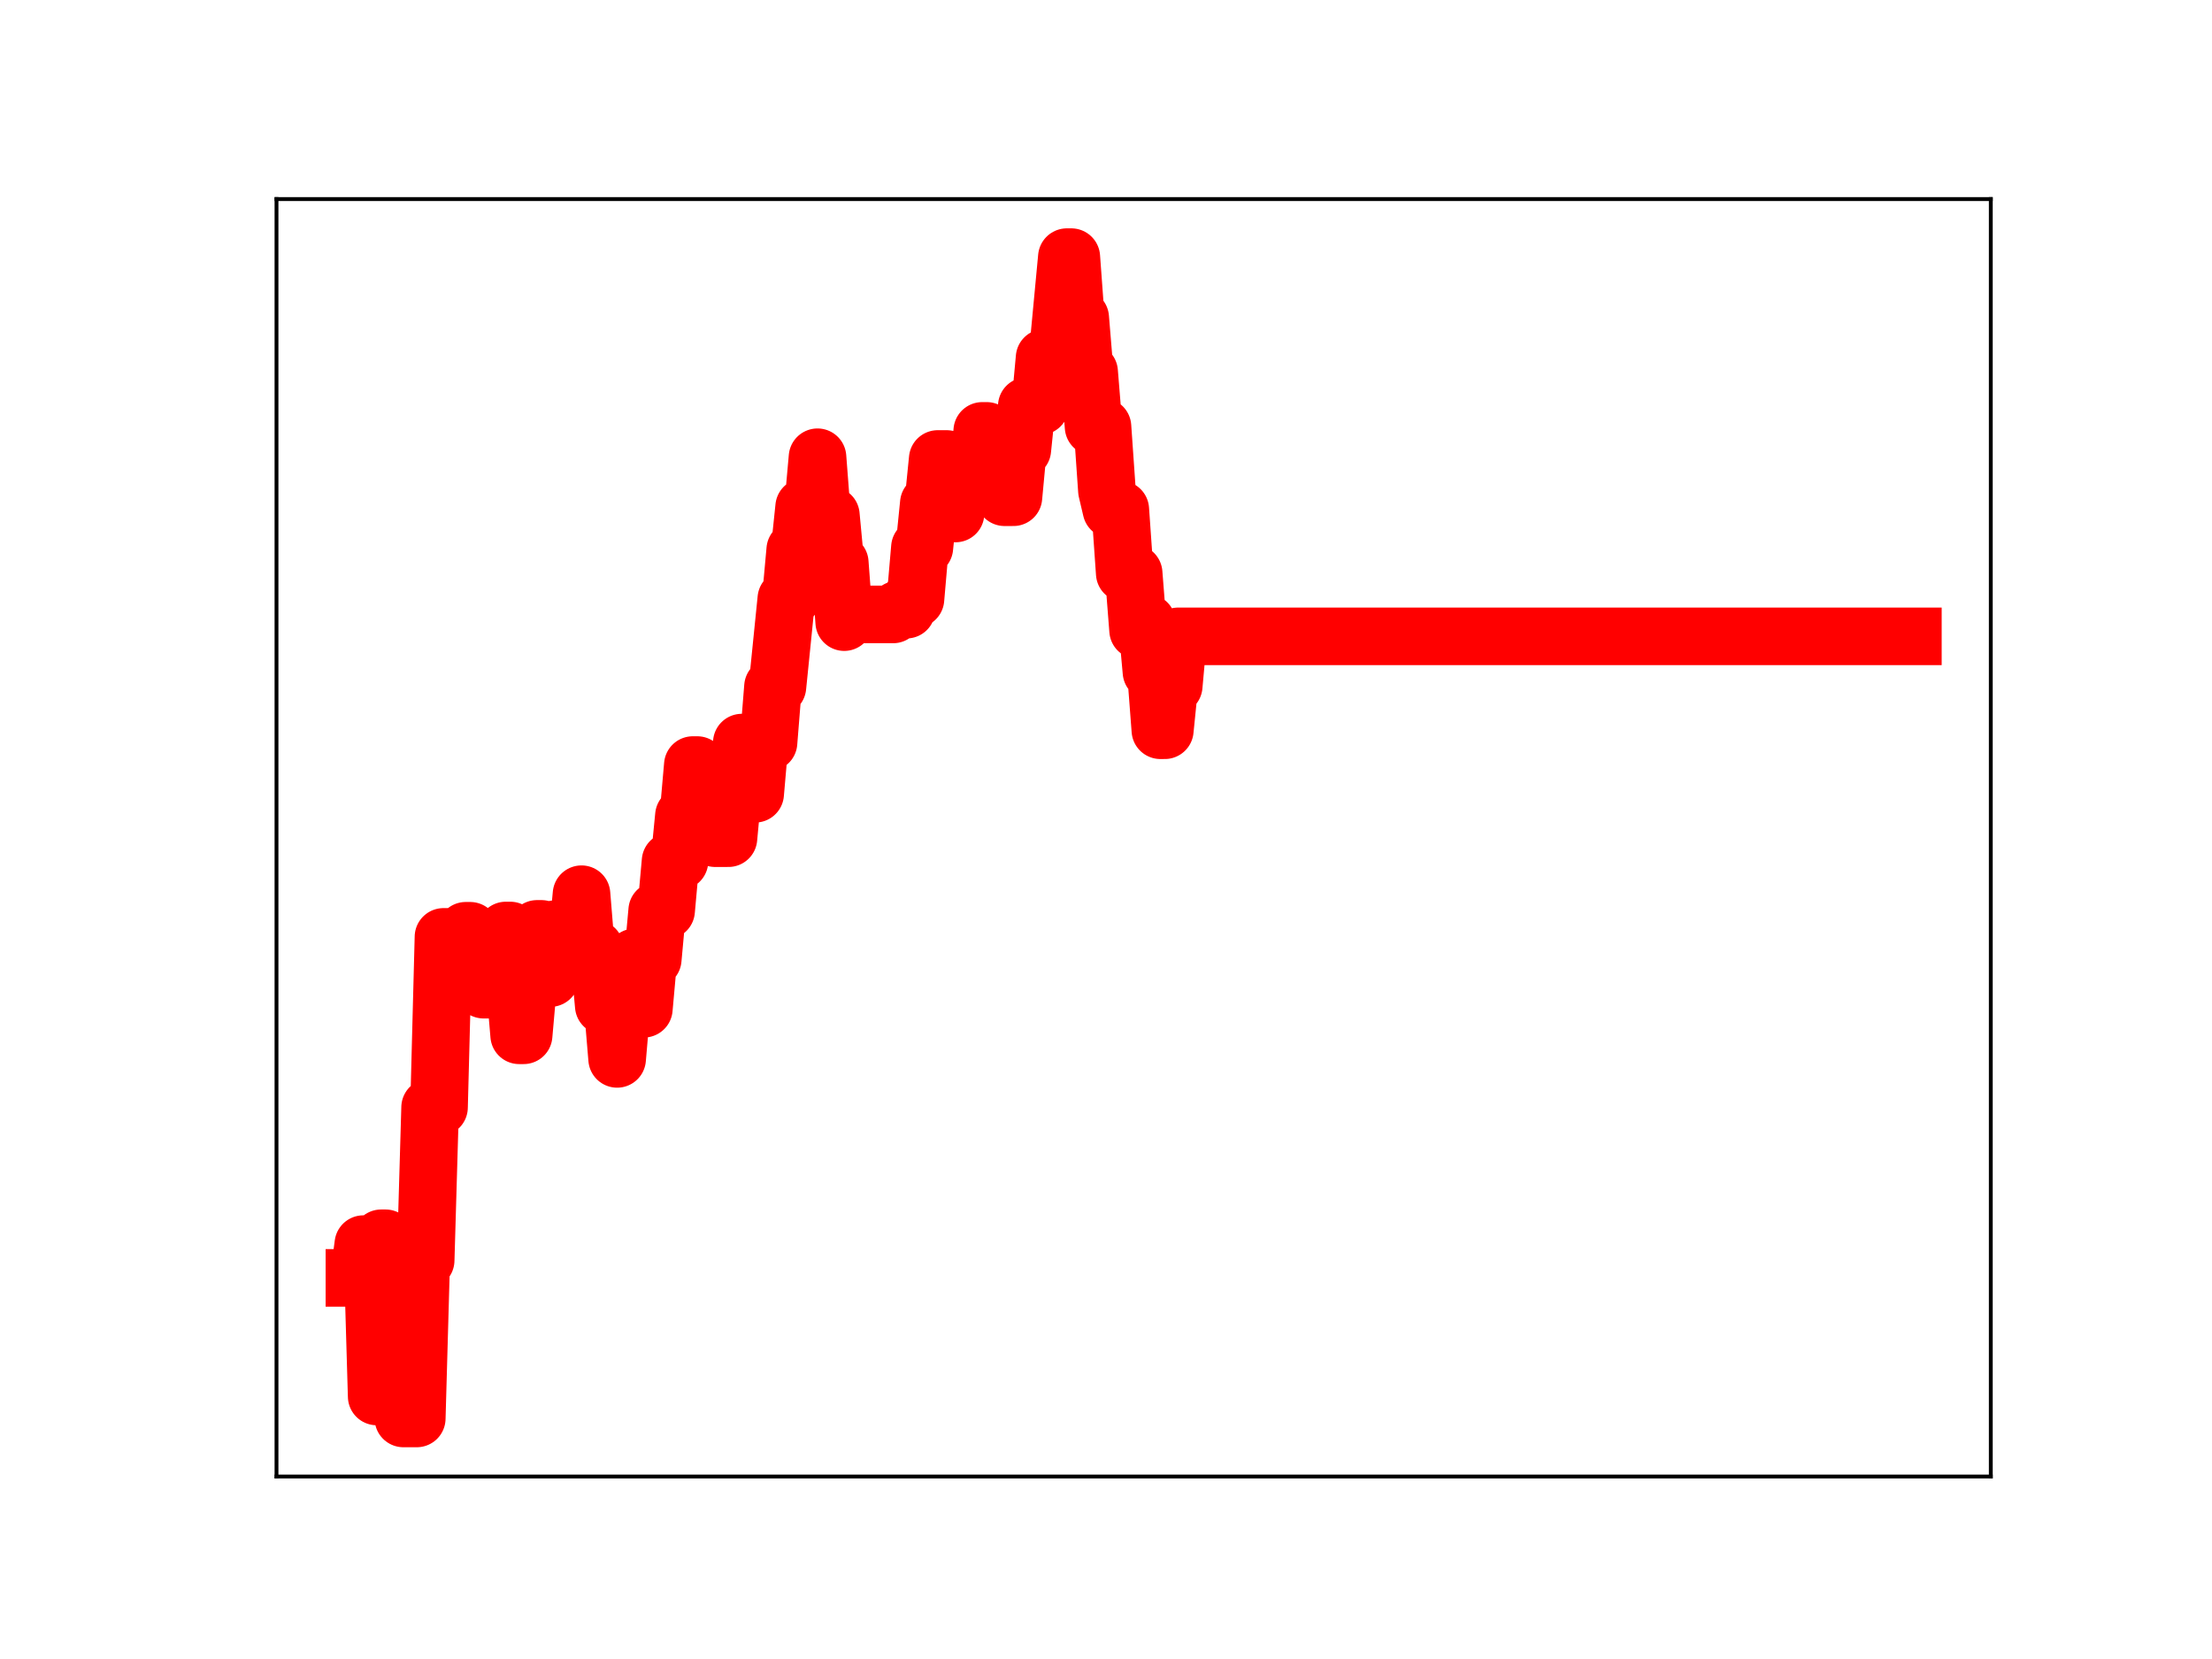 <?xml version="1.0" encoding="utf-8" standalone="no"?>
<!DOCTYPE svg PUBLIC "-//W3C//DTD SVG 1.1//EN"
  "http://www.w3.org/Graphics/SVG/1.1/DTD/svg11.dtd">
<!-- Created with matplotlib (https://matplotlib.org/) -->
<svg height="345.6pt" version="1.1" viewBox="0 0 460.8 345.6" width="460.8pt" xmlns="http://www.w3.org/2000/svg" xmlns:xlink="http://www.w3.org/1999/xlink">
 <defs>
  <style type="text/css">
*{stroke-linecap:butt;stroke-linejoin:round;}
  </style>
 </defs>
 <g id="figure_1">
  <g id="patch_1">
   <path d="M 0 345.6 
L 460.8 345.6 
L 460.8 0 
L 0 0 
z
" style="fill:#ffffff;"/>
  </g>
  <g id="axes_1">
   <g id="patch_2">
    <path d="M 57.6 307.584 
L 414.72 307.584 
L 414.72 41.472 
L 57.6 41.472 
z
" style="fill:#ffffff;"/>
   </g>
   <g id="line2d_1">
    <path clip-path="url(#pffe2cec527)" d="M 73.833 266.205 
L 74.76 266.205 
L 75.688 259.174 
L 77.543 259.174 
L 78.471 290.908 
L 79.398 257.959 
L 80.326 257.959 
L 81.253 265.811 
L 83.109 265.811 
L 84.036 295.488 
L 86.819 295.488 
L 87.746 262.551 
L 88.674 262.551 
L 89.602 230.68 
L 91.457 230.68 
L 92.384 195.174 
L 94.24 195.174 
L 95.167 195.555 
L 96.095 195.555 
L 97.022 193.899 
L 97.95 193.899 
L 98.878 195.281 
L 99.805 195.281 
L 100.733 206.163 
L 101.66 206.163 
L 102.588 204.811 
L 104.443 204.811 
L 105.371 193.843 
L 106.298 193.843 
L 108.153 215.67 
L 109.081 215.67 
L 110.009 205.135 
L 110.936 205.135 
L 111.864 193.506 
L 112.791 193.506 
L 113.719 203.749 
L 114.646 203.749 
L 115.574 193.577 
L 117.429 193.577 
L 118.357 196.107 
L 120.212 196.107 
L 121.14 186.281 
L 122.067 197.62 
L 123.922 197.62 
L 124.85 199.453 
L 125.777 209.515 
L 127.633 209.515 
L 128.56 220.586 
L 129.488 209.794 
L 131.343 209.794 
L 132.271 199.421 
L 133.198 199.421 
L 134.126 210.14 
L 135.053 199.823 
L 135.981 199.823 
L 136.908 189.684 
L 138.764 189.684 
L 139.691 179.399 
L 141.546 179.399 
L 142.474 169.934 
L 143.402 169.934 
L 144.329 159.377 
L 145.257 159.377 
L 146.184 169.848 
L 147.112 169.848 
L 148.039 173.747 
L 148.967 174.607 
L 151.75 174.607 
L 152.677 164.649 
L 153.605 164.649 
L 154.533 154.697 
L 155.46 154.697 
L 156.388 165.353 
L 157.315 165.353 
L 158.243 154.671 
L 160.098 154.671 
L 161.026 143.061 
L 161.953 143.061 
L 163.808 124.739 
L 164.736 124.739 
L 165.664 114.528 
L 166.591 114.528 
L 167.519 105.621 
L 169.374 105.621 
L 170.302 95.253 
L 171.229 107.348 
L 173.084 107.348 
L 174.012 117.221 
L 174.939 117.221 
L 175.867 129.6 
L 176.795 127.994 
L 186.07 127.994 
L 186.998 127 
L 188.853 127 
L 189.781 124.782 
L 190.708 124.782 
L 191.636 114.052 
L 192.564 114.052 
L 193.491 104.851 
L 194.419 104.851 
L 195.346 95.615 
L 197.201 95.615 
L 198.129 106.968 
L 199.057 106.968 
L 199.984 97.865 
L 200.912 97.865 
L 201.839 99.963 
L 203.695 99.963 
L 204.622 89.764 
L 205.55 89.764 
L 206.477 101.081 
L 207.405 92.989 
L 208.332 92.989 
L 209.26 103.582 
L 211.115 103.582 
L 212.043 93.65 
L 212.97 93.65 
L 213.898 84.593 
L 216.681 84.593 
L 217.608 74.533 
L 218.536 74.533 
L 219.463 73.228 
L 220.391 73.228 
L 222.246 53.568 
L 223.174 53.568 
L 224.101 66.214 
L 225.029 66.214 
L 225.957 77.48 
L 226.884 77.48 
L 227.812 88.894 
L 229.667 88.894 
L 230.594 102.202 
L 231.522 106.145 
L 233.377 106.145 
L 234.305 119.42 
L 236.16 119.42 
L 237.088 131.295 
L 238.015 131.295 
L 238.943 129.731 
L 239.87 139.951 
L 240.798 139.951 
L 241.726 152.12 
L 242.653 152.12 
L 243.581 142.896 
L 244.508 142.896 
L 245.436 132.565 
L 398.487 132.565 
L 398.487 132.565 
" style="fill:none;stroke:#ff0000;stroke-linecap:square;stroke-width:12;"/>
    <defs>
     <path d="M 0 3 
C 0.796 3 1.559 2.684 2.121 2.121 
C 2.684 1.559 3 0.796 3 0 
C 3 -0.796 2.684 -1.559 2.121 -2.121 
C 1.559 -2.684 0.796 -3 0 -3 
C -0.796 -3 -1.559 -2.684 -2.121 -2.121 
C -2.684 -1.559 -3 -0.796 -3 0 
C -3 0.796 -2.684 1.559 -2.121 2.121 
C -1.559 2.684 -0.796 3 0 3 
z
" id="m07e1631a81" style="stroke:#ff0000;"/>
    </defs>
    <g clip-path="url(#pffe2cec527)">
     <use style="fill:#ff0000;stroke:#ff0000;" x="73.833" xlink:href="#m07e1631a81" y="266.205"/>
     <use style="fill:#ff0000;stroke:#ff0000;" x="74.76" xlink:href="#m07e1631a81" y="266.205"/>
     <use style="fill:#ff0000;stroke:#ff0000;" x="75.688" xlink:href="#m07e1631a81" y="259.174"/>
     <use style="fill:#ff0000;stroke:#ff0000;" x="76.615" xlink:href="#m07e1631a81" y="259.174"/>
     <use style="fill:#ff0000;stroke:#ff0000;" x="77.543" xlink:href="#m07e1631a81" y="259.174"/>
     <use style="fill:#ff0000;stroke:#ff0000;" x="78.471" xlink:href="#m07e1631a81" y="290.908"/>
     <use style="fill:#ff0000;stroke:#ff0000;" x="79.398" xlink:href="#m07e1631a81" y="257.959"/>
     <use style="fill:#ff0000;stroke:#ff0000;" x="80.326" xlink:href="#m07e1631a81" y="257.959"/>
     <use style="fill:#ff0000;stroke:#ff0000;" x="81.253" xlink:href="#m07e1631a81" y="265.811"/>
     <use style="fill:#ff0000;stroke:#ff0000;" x="82.181" xlink:href="#m07e1631a81" y="265.811"/>
     <use style="fill:#ff0000;stroke:#ff0000;" x="83.109" xlink:href="#m07e1631a81" y="265.811"/>
     <use style="fill:#ff0000;stroke:#ff0000;" x="84.036" xlink:href="#m07e1631a81" y="295.488"/>
     <use style="fill:#ff0000;stroke:#ff0000;" x="84.964" xlink:href="#m07e1631a81" y="295.488"/>
     <use style="fill:#ff0000;stroke:#ff0000;" x="85.891" xlink:href="#m07e1631a81" y="295.488"/>
     <use style="fill:#ff0000;stroke:#ff0000;" x="86.819" xlink:href="#m07e1631a81" y="295.488"/>
     <use style="fill:#ff0000;stroke:#ff0000;" x="87.746" xlink:href="#m07e1631a81" y="262.551"/>
     <use style="fill:#ff0000;stroke:#ff0000;" x="88.674" xlink:href="#m07e1631a81" y="262.551"/>
     <use style="fill:#ff0000;stroke:#ff0000;" x="89.602" xlink:href="#m07e1631a81" y="230.68"/>
     <use style="fill:#ff0000;stroke:#ff0000;" x="90.529" xlink:href="#m07e1631a81" y="230.68"/>
     <use style="fill:#ff0000;stroke:#ff0000;" x="91.457" xlink:href="#m07e1631a81" y="230.68"/>
     <use style="fill:#ff0000;stroke:#ff0000;" x="92.384" xlink:href="#m07e1631a81" y="195.174"/>
     <use style="fill:#ff0000;stroke:#ff0000;" x="93.312" xlink:href="#m07e1631a81" y="195.174"/>
     <use style="fill:#ff0000;stroke:#ff0000;" x="94.24" xlink:href="#m07e1631a81" y="195.174"/>
     <use style="fill:#ff0000;stroke:#ff0000;" x="95.167" xlink:href="#m07e1631a81" y="195.555"/>
     <use style="fill:#ff0000;stroke:#ff0000;" x="96.095" xlink:href="#m07e1631a81" y="195.555"/>
     <use style="fill:#ff0000;stroke:#ff0000;" x="97.022" xlink:href="#m07e1631a81" y="193.899"/>
     <use style="fill:#ff0000;stroke:#ff0000;" x="97.95" xlink:href="#m07e1631a81" y="193.899"/>
     <use style="fill:#ff0000;stroke:#ff0000;" x="98.878" xlink:href="#m07e1631a81" y="195.281"/>
     <use style="fill:#ff0000;stroke:#ff0000;" x="99.805" xlink:href="#m07e1631a81" y="195.281"/>
     <use style="fill:#ff0000;stroke:#ff0000;" x="100.733" xlink:href="#m07e1631a81" y="206.163"/>
     <use style="fill:#ff0000;stroke:#ff0000;" x="101.66" xlink:href="#m07e1631a81" y="206.163"/>
     <use style="fill:#ff0000;stroke:#ff0000;" x="102.588" xlink:href="#m07e1631a81" y="204.811"/>
     <use style="fill:#ff0000;stroke:#ff0000;" x="103.515" xlink:href="#m07e1631a81" y="204.811"/>
     <use style="fill:#ff0000;stroke:#ff0000;" x="104.443" xlink:href="#m07e1631a81" y="204.811"/>
     <use style="fill:#ff0000;stroke:#ff0000;" x="105.371" xlink:href="#m07e1631a81" y="193.843"/>
     <use style="fill:#ff0000;stroke:#ff0000;" x="106.298" xlink:href="#m07e1631a81" y="193.843"/>
     <use style="fill:#ff0000;stroke:#ff0000;" x="107.226" xlink:href="#m07e1631a81" y="204.688"/>
     <use style="fill:#ff0000;stroke:#ff0000;" x="108.153" xlink:href="#m07e1631a81" y="215.67"/>
     <use style="fill:#ff0000;stroke:#ff0000;" x="109.081" xlink:href="#m07e1631a81" y="215.67"/>
     <use style="fill:#ff0000;stroke:#ff0000;" x="110.009" xlink:href="#m07e1631a81" y="205.135"/>
     <use style="fill:#ff0000;stroke:#ff0000;" x="110.936" xlink:href="#m07e1631a81" y="205.135"/>
     <use style="fill:#ff0000;stroke:#ff0000;" x="111.864" xlink:href="#m07e1631a81" y="193.506"/>
     <use style="fill:#ff0000;stroke:#ff0000;" x="112.791" xlink:href="#m07e1631a81" y="193.506"/>
     <use style="fill:#ff0000;stroke:#ff0000;" x="113.719" xlink:href="#m07e1631a81" y="203.749"/>
     <use style="fill:#ff0000;stroke:#ff0000;" x="114.646" xlink:href="#m07e1631a81" y="203.749"/>
     <use style="fill:#ff0000;stroke:#ff0000;" x="115.574" xlink:href="#m07e1631a81" y="193.577"/>
     <use style="fill:#ff0000;stroke:#ff0000;" x="116.502" xlink:href="#m07e1631a81" y="193.577"/>
     <use style="fill:#ff0000;stroke:#ff0000;" x="117.429" xlink:href="#m07e1631a81" y="193.577"/>
     <use style="fill:#ff0000;stroke:#ff0000;" x="118.357" xlink:href="#m07e1631a81" y="196.107"/>
     <use style="fill:#ff0000;stroke:#ff0000;" x="119.284" xlink:href="#m07e1631a81" y="196.107"/>
     <use style="fill:#ff0000;stroke:#ff0000;" x="120.212" xlink:href="#m07e1631a81" y="196.107"/>
     <use style="fill:#ff0000;stroke:#ff0000;" x="121.14" xlink:href="#m07e1631a81" y="186.281"/>
     <use style="fill:#ff0000;stroke:#ff0000;" x="122.067" xlink:href="#m07e1631a81" y="197.62"/>
     <use style="fill:#ff0000;stroke:#ff0000;" x="122.995" xlink:href="#m07e1631a81" y="197.62"/>
     <use style="fill:#ff0000;stroke:#ff0000;" x="123.922" xlink:href="#m07e1631a81" y="197.62"/>
     <use style="fill:#ff0000;stroke:#ff0000;" x="124.85" xlink:href="#m07e1631a81" y="199.453"/>
     <use style="fill:#ff0000;stroke:#ff0000;" x="125.777" xlink:href="#m07e1631a81" y="209.515"/>
     <use style="fill:#ff0000;stroke:#ff0000;" x="126.705" xlink:href="#m07e1631a81" y="209.515"/>
     <use style="fill:#ff0000;stroke:#ff0000;" x="127.633" xlink:href="#m07e1631a81" y="209.515"/>
     <use style="fill:#ff0000;stroke:#ff0000;" x="128.56" xlink:href="#m07e1631a81" y="220.586"/>
     <use style="fill:#ff0000;stroke:#ff0000;" x="129.488" xlink:href="#m07e1631a81" y="209.794"/>
     <use style="fill:#ff0000;stroke:#ff0000;" x="130.415" xlink:href="#m07e1631a81" y="209.794"/>
     <use style="fill:#ff0000;stroke:#ff0000;" x="131.343" xlink:href="#m07e1631a81" y="209.794"/>
     <use style="fill:#ff0000;stroke:#ff0000;" x="132.271" xlink:href="#m07e1631a81" y="199.421"/>
     <use style="fill:#ff0000;stroke:#ff0000;" x="133.198" xlink:href="#m07e1631a81" y="199.421"/>
     <use style="fill:#ff0000;stroke:#ff0000;" x="134.126" xlink:href="#m07e1631a81" y="210.14"/>
     <use style="fill:#ff0000;stroke:#ff0000;" x="135.053" xlink:href="#m07e1631a81" y="199.823"/>
     <use style="fill:#ff0000;stroke:#ff0000;" x="135.981" xlink:href="#m07e1631a81" y="199.823"/>
     <use style="fill:#ff0000;stroke:#ff0000;" x="136.908" xlink:href="#m07e1631a81" y="189.684"/>
     <use style="fill:#ff0000;stroke:#ff0000;" x="137.836" xlink:href="#m07e1631a81" y="189.684"/>
     <use style="fill:#ff0000;stroke:#ff0000;" x="138.764" xlink:href="#m07e1631a81" y="189.684"/>
     <use style="fill:#ff0000;stroke:#ff0000;" x="139.691" xlink:href="#m07e1631a81" y="179.399"/>
     <use style="fill:#ff0000;stroke:#ff0000;" x="140.619" xlink:href="#m07e1631a81" y="179.399"/>
     <use style="fill:#ff0000;stroke:#ff0000;" x="141.546" xlink:href="#m07e1631a81" y="179.399"/>
     <use style="fill:#ff0000;stroke:#ff0000;" x="142.474" xlink:href="#m07e1631a81" y="169.934"/>
     <use style="fill:#ff0000;stroke:#ff0000;" x="143.402" xlink:href="#m07e1631a81" y="169.934"/>
     <use style="fill:#ff0000;stroke:#ff0000;" x="144.329" xlink:href="#m07e1631a81" y="159.377"/>
     <use style="fill:#ff0000;stroke:#ff0000;" x="145.257" xlink:href="#m07e1631a81" y="159.377"/>
     <use style="fill:#ff0000;stroke:#ff0000;" x="146.184" xlink:href="#m07e1631a81" y="169.848"/>
     <use style="fill:#ff0000;stroke:#ff0000;" x="147.112" xlink:href="#m07e1631a81" y="169.848"/>
     <use style="fill:#ff0000;stroke:#ff0000;" x="148.039" xlink:href="#m07e1631a81" y="173.747"/>
     <use style="fill:#ff0000;stroke:#ff0000;" x="148.967" xlink:href="#m07e1631a81" y="174.607"/>
     <use style="fill:#ff0000;stroke:#ff0000;" x="149.895" xlink:href="#m07e1631a81" y="174.607"/>
     <use style="fill:#ff0000;stroke:#ff0000;" x="150.822" xlink:href="#m07e1631a81" y="174.607"/>
     <use style="fill:#ff0000;stroke:#ff0000;" x="151.75" xlink:href="#m07e1631a81" y="174.607"/>
     <use style="fill:#ff0000;stroke:#ff0000;" x="152.677" xlink:href="#m07e1631a81" y="164.649"/>
     <use style="fill:#ff0000;stroke:#ff0000;" x="153.605" xlink:href="#m07e1631a81" y="164.649"/>
     <use style="fill:#ff0000;stroke:#ff0000;" x="154.533" xlink:href="#m07e1631a81" y="154.697"/>
     <use style="fill:#ff0000;stroke:#ff0000;" x="155.46" xlink:href="#m07e1631a81" y="154.697"/>
     <use style="fill:#ff0000;stroke:#ff0000;" x="156.388" xlink:href="#m07e1631a81" y="165.353"/>
     <use style="fill:#ff0000;stroke:#ff0000;" x="157.315" xlink:href="#m07e1631a81" y="165.353"/>
     <use style="fill:#ff0000;stroke:#ff0000;" x="158.243" xlink:href="#m07e1631a81" y="154.671"/>
     <use style="fill:#ff0000;stroke:#ff0000;" x="159.17" xlink:href="#m07e1631a81" y="154.671"/>
     <use style="fill:#ff0000;stroke:#ff0000;" x="160.098" xlink:href="#m07e1631a81" y="154.671"/>
     <use style="fill:#ff0000;stroke:#ff0000;" x="161.026" xlink:href="#m07e1631a81" y="143.061"/>
     <use style="fill:#ff0000;stroke:#ff0000;" x="161.953" xlink:href="#m07e1631a81" y="143.061"/>
     <use style="fill:#ff0000;stroke:#ff0000;" x="162.881" xlink:href="#m07e1631a81" y="134.398"/>
     <use style="fill:#ff0000;stroke:#ff0000;" x="163.808" xlink:href="#m07e1631a81" y="124.739"/>
     <use style="fill:#ff0000;stroke:#ff0000;" x="164.736" xlink:href="#m07e1631a81" y="124.739"/>
     <use style="fill:#ff0000;stroke:#ff0000;" x="165.664" xlink:href="#m07e1631a81" y="114.528"/>
     <use style="fill:#ff0000;stroke:#ff0000;" x="166.591" xlink:href="#m07e1631a81" y="114.528"/>
     <use style="fill:#ff0000;stroke:#ff0000;" x="167.519" xlink:href="#m07e1631a81" y="105.621"/>
     <use style="fill:#ff0000;stroke:#ff0000;" x="168.446" xlink:href="#m07e1631a81" y="105.621"/>
     <use style="fill:#ff0000;stroke:#ff0000;" x="169.374" xlink:href="#m07e1631a81" y="105.621"/>
     <use style="fill:#ff0000;stroke:#ff0000;" x="170.302" xlink:href="#m07e1631a81" y="95.253"/>
     <use style="fill:#ff0000;stroke:#ff0000;" x="171.229" xlink:href="#m07e1631a81" y="107.348"/>
     <use style="fill:#ff0000;stroke:#ff0000;" x="172.157" xlink:href="#m07e1631a81" y="107.348"/>
     <use style="fill:#ff0000;stroke:#ff0000;" x="173.084" xlink:href="#m07e1631a81" y="107.348"/>
     <use style="fill:#ff0000;stroke:#ff0000;" x="174.012" xlink:href="#m07e1631a81" y="117.221"/>
     <use style="fill:#ff0000;stroke:#ff0000;" x="174.939" xlink:href="#m07e1631a81" y="117.221"/>
     <use style="fill:#ff0000;stroke:#ff0000;" x="175.867" xlink:href="#m07e1631a81" y="129.6"/>
     <use style="fill:#ff0000;stroke:#ff0000;" x="176.795" xlink:href="#m07e1631a81" y="127.994"/>
     <use style="fill:#ff0000;stroke:#ff0000;" x="177.722" xlink:href="#m07e1631a81" y="127.994"/>
     <use style="fill:#ff0000;stroke:#ff0000;" x="178.65" xlink:href="#m07e1631a81" y="127.994"/>
     <use style="fill:#ff0000;stroke:#ff0000;" x="179.577" xlink:href="#m07e1631a81" y="127.994"/>
     <use style="fill:#ff0000;stroke:#ff0000;" x="180.505" xlink:href="#m07e1631a81" y="127.994"/>
     <use style="fill:#ff0000;stroke:#ff0000;" x="181.433" xlink:href="#m07e1631a81" y="127.994"/>
     <use style="fill:#ff0000;stroke:#ff0000;" x="182.36" xlink:href="#m07e1631a81" y="127.994"/>
     <use style="fill:#ff0000;stroke:#ff0000;" x="183.288" xlink:href="#m07e1631a81" y="127.994"/>
     <use style="fill:#ff0000;stroke:#ff0000;" x="184.215" xlink:href="#m07e1631a81" y="127.994"/>
     <use style="fill:#ff0000;stroke:#ff0000;" x="185.143" xlink:href="#m07e1631a81" y="127.994"/>
     <use style="fill:#ff0000;stroke:#ff0000;" x="186.07" xlink:href="#m07e1631a81" y="127.994"/>
     <use style="fill:#ff0000;stroke:#ff0000;" x="186.998" xlink:href="#m07e1631a81" y="127"/>
     <use style="fill:#ff0000;stroke:#ff0000;" x="187.926" xlink:href="#m07e1631a81" y="127"/>
     <use style="fill:#ff0000;stroke:#ff0000;" x="188.853" xlink:href="#m07e1631a81" y="127"/>
     <use style="fill:#ff0000;stroke:#ff0000;" x="189.781" xlink:href="#m07e1631a81" y="124.782"/>
     <use style="fill:#ff0000;stroke:#ff0000;" x="190.708" xlink:href="#m07e1631a81" y="124.782"/>
     <use style="fill:#ff0000;stroke:#ff0000;" x="191.636" xlink:href="#m07e1631a81" y="114.052"/>
     <use style="fill:#ff0000;stroke:#ff0000;" x="192.564" xlink:href="#m07e1631a81" y="114.052"/>
     <use style="fill:#ff0000;stroke:#ff0000;" x="193.491" xlink:href="#m07e1631a81" y="104.851"/>
     <use style="fill:#ff0000;stroke:#ff0000;" x="194.419" xlink:href="#m07e1631a81" y="104.851"/>
     <use style="fill:#ff0000;stroke:#ff0000;" x="195.346" xlink:href="#m07e1631a81" y="95.615"/>
     <use style="fill:#ff0000;stroke:#ff0000;" x="196.274" xlink:href="#m07e1631a81" y="95.615"/>
     <use style="fill:#ff0000;stroke:#ff0000;" x="197.201" xlink:href="#m07e1631a81" y="95.615"/>
     <use style="fill:#ff0000;stroke:#ff0000;" x="198.129" xlink:href="#m07e1631a81" y="106.968"/>
     <use style="fill:#ff0000;stroke:#ff0000;" x="199.057" xlink:href="#m07e1631a81" y="106.968"/>
     <use style="fill:#ff0000;stroke:#ff0000;" x="199.984" xlink:href="#m07e1631a81" y="97.865"/>
     <use style="fill:#ff0000;stroke:#ff0000;" x="200.912" xlink:href="#m07e1631a81" y="97.865"/>
     <use style="fill:#ff0000;stroke:#ff0000;" x="201.839" xlink:href="#m07e1631a81" y="99.963"/>
     <use style="fill:#ff0000;stroke:#ff0000;" x="202.767" xlink:href="#m07e1631a81" y="99.963"/>
     <use style="fill:#ff0000;stroke:#ff0000;" x="203.695" xlink:href="#m07e1631a81" y="99.963"/>
     <use style="fill:#ff0000;stroke:#ff0000;" x="204.622" xlink:href="#m07e1631a81" y="89.764"/>
     <use style="fill:#ff0000;stroke:#ff0000;" x="205.55" xlink:href="#m07e1631a81" y="89.764"/>
     <use style="fill:#ff0000;stroke:#ff0000;" x="206.477" xlink:href="#m07e1631a81" y="101.081"/>
     <use style="fill:#ff0000;stroke:#ff0000;" x="207.405" xlink:href="#m07e1631a81" y="92.989"/>
     <use style="fill:#ff0000;stroke:#ff0000;" x="208.332" xlink:href="#m07e1631a81" y="92.989"/>
     <use style="fill:#ff0000;stroke:#ff0000;" x="209.26" xlink:href="#m07e1631a81" y="103.582"/>
     <use style="fill:#ff0000;stroke:#ff0000;" x="210.188" xlink:href="#m07e1631a81" y="103.582"/>
     <use style="fill:#ff0000;stroke:#ff0000;" x="211.115" xlink:href="#m07e1631a81" y="103.582"/>
     <use style="fill:#ff0000;stroke:#ff0000;" x="212.043" xlink:href="#m07e1631a81" y="93.65"/>
     <use style="fill:#ff0000;stroke:#ff0000;" x="212.97" xlink:href="#m07e1631a81" y="93.65"/>
     <use style="fill:#ff0000;stroke:#ff0000;" x="213.898" xlink:href="#m07e1631a81" y="84.593"/>
     <use style="fill:#ff0000;stroke:#ff0000;" x="214.826" xlink:href="#m07e1631a81" y="84.593"/>
     <use style="fill:#ff0000;stroke:#ff0000;" x="215.753" xlink:href="#m07e1631a81" y="84.593"/>
     <use style="fill:#ff0000;stroke:#ff0000;" x="216.681" xlink:href="#m07e1631a81" y="84.593"/>
     <use style="fill:#ff0000;stroke:#ff0000;" x="217.608" xlink:href="#m07e1631a81" y="74.533"/>
     <use style="fill:#ff0000;stroke:#ff0000;" x="218.536" xlink:href="#m07e1631a81" y="74.533"/>
     <use style="fill:#ff0000;stroke:#ff0000;" x="219.463" xlink:href="#m07e1631a81" y="73.228"/>
     <use style="fill:#ff0000;stroke:#ff0000;" x="220.391" xlink:href="#m07e1631a81" y="73.228"/>
     <use style="fill:#ff0000;stroke:#ff0000;" x="221.319" xlink:href="#m07e1631a81" y="63.543"/>
     <use style="fill:#ff0000;stroke:#ff0000;" x="222.246" xlink:href="#m07e1631a81" y="53.568"/>
     <use style="fill:#ff0000;stroke:#ff0000;" x="223.174" xlink:href="#m07e1631a81" y="53.568"/>
     <use style="fill:#ff0000;stroke:#ff0000;" x="224.101" xlink:href="#m07e1631a81" y="66.214"/>
     <use style="fill:#ff0000;stroke:#ff0000;" x="225.029" xlink:href="#m07e1631a81" y="66.214"/>
     <use style="fill:#ff0000;stroke:#ff0000;" x="225.957" xlink:href="#m07e1631a81" y="77.48"/>
     <use style="fill:#ff0000;stroke:#ff0000;" x="226.884" xlink:href="#m07e1631a81" y="77.48"/>
     <use style="fill:#ff0000;stroke:#ff0000;" x="227.812" xlink:href="#m07e1631a81" y="88.894"/>
     <use style="fill:#ff0000;stroke:#ff0000;" x="228.739" xlink:href="#m07e1631a81" y="88.894"/>
     <use style="fill:#ff0000;stroke:#ff0000;" x="229.667" xlink:href="#m07e1631a81" y="88.894"/>
     <use style="fill:#ff0000;stroke:#ff0000;" x="230.594" xlink:href="#m07e1631a81" y="102.202"/>
     <use style="fill:#ff0000;stroke:#ff0000;" x="231.522" xlink:href="#m07e1631a81" y="106.145"/>
     <use style="fill:#ff0000;stroke:#ff0000;" x="232.45" xlink:href="#m07e1631a81" y="106.145"/>
     <use style="fill:#ff0000;stroke:#ff0000;" x="233.377" xlink:href="#m07e1631a81" y="106.145"/>
     <use style="fill:#ff0000;stroke:#ff0000;" x="234.305" xlink:href="#m07e1631a81" y="119.42"/>
     <use style="fill:#ff0000;stroke:#ff0000;" x="235.232" xlink:href="#m07e1631a81" y="119.42"/>
     <use style="fill:#ff0000;stroke:#ff0000;" x="236.16" xlink:href="#m07e1631a81" y="119.42"/>
     <use style="fill:#ff0000;stroke:#ff0000;" x="237.088" xlink:href="#m07e1631a81" y="131.295"/>
     <use style="fill:#ff0000;stroke:#ff0000;" x="238.015" xlink:href="#m07e1631a81" y="131.295"/>
     <use style="fill:#ff0000;stroke:#ff0000;" x="238.943" xlink:href="#m07e1631a81" y="129.731"/>
     <use style="fill:#ff0000;stroke:#ff0000;" x="239.87" xlink:href="#m07e1631a81" y="139.951"/>
     <use style="fill:#ff0000;stroke:#ff0000;" x="240.798" xlink:href="#m07e1631a81" y="139.951"/>
     <use style="fill:#ff0000;stroke:#ff0000;" x="241.726" xlink:href="#m07e1631a81" y="152.12"/>
     <use style="fill:#ff0000;stroke:#ff0000;" x="242.653" xlink:href="#m07e1631a81" y="152.12"/>
     <use style="fill:#ff0000;stroke:#ff0000;" x="243.581" xlink:href="#m07e1631a81" y="142.896"/>
     <use style="fill:#ff0000;stroke:#ff0000;" x="244.508" xlink:href="#m07e1631a81" y="142.896"/>
     <use style="fill:#ff0000;stroke:#ff0000;" x="245.436" xlink:href="#m07e1631a81" y="132.565"/>
     <use style="fill:#ff0000;stroke:#ff0000;" x="246.363" xlink:href="#m07e1631a81" y="132.565"/>
     <use style="fill:#ff0000;stroke:#ff0000;" x="247.291" xlink:href="#m07e1631a81" y="132.565"/>
     <use style="fill:#ff0000;stroke:#ff0000;" x="248.219" xlink:href="#m07e1631a81" y="132.565"/>
     <use style="fill:#ff0000;stroke:#ff0000;" x="249.146" xlink:href="#m07e1631a81" y="132.565"/>
     <use style="fill:#ff0000;stroke:#ff0000;" x="250.074" xlink:href="#m07e1631a81" y="132.565"/>
     <use style="fill:#ff0000;stroke:#ff0000;" x="251.001" xlink:href="#m07e1631a81" y="132.565"/>
     <use style="fill:#ff0000;stroke:#ff0000;" x="251.929" xlink:href="#m07e1631a81" y="132.565"/>
     <use style="fill:#ff0000;stroke:#ff0000;" x="252.857" xlink:href="#m07e1631a81" y="132.565"/>
     <use style="fill:#ff0000;stroke:#ff0000;" x="253.784" xlink:href="#m07e1631a81" y="132.565"/>
     <use style="fill:#ff0000;stroke:#ff0000;" x="254.712" xlink:href="#m07e1631a81" y="132.565"/>
     <use style="fill:#ff0000;stroke:#ff0000;" x="255.639" xlink:href="#m07e1631a81" y="132.565"/>
     <use style="fill:#ff0000;stroke:#ff0000;" x="256.567" xlink:href="#m07e1631a81" y="132.565"/>
     <use style="fill:#ff0000;stroke:#ff0000;" x="257.494" xlink:href="#m07e1631a81" y="132.565"/>
     <use style="fill:#ff0000;stroke:#ff0000;" x="258.422" xlink:href="#m07e1631a81" y="132.565"/>
     <use style="fill:#ff0000;stroke:#ff0000;" x="259.35" xlink:href="#m07e1631a81" y="132.565"/>
     <use style="fill:#ff0000;stroke:#ff0000;" x="260.277" xlink:href="#m07e1631a81" y="132.565"/>
     <use style="fill:#ff0000;stroke:#ff0000;" x="261.205" xlink:href="#m07e1631a81" y="132.565"/>
     <use style="fill:#ff0000;stroke:#ff0000;" x="262.132" xlink:href="#m07e1631a81" y="132.565"/>
     <use style="fill:#ff0000;stroke:#ff0000;" x="263.06" xlink:href="#m07e1631a81" y="132.565"/>
     <use style="fill:#ff0000;stroke:#ff0000;" x="263.988" xlink:href="#m07e1631a81" y="132.565"/>
     <use style="fill:#ff0000;stroke:#ff0000;" x="264.915" xlink:href="#m07e1631a81" y="132.565"/>
     <use style="fill:#ff0000;stroke:#ff0000;" x="265.843" xlink:href="#m07e1631a81" y="132.565"/>
     <use style="fill:#ff0000;stroke:#ff0000;" x="266.77" xlink:href="#m07e1631a81" y="132.565"/>
     <use style="fill:#ff0000;stroke:#ff0000;" x="267.698" xlink:href="#m07e1631a81" y="132.565"/>
     <use style="fill:#ff0000;stroke:#ff0000;" x="268.625" xlink:href="#m07e1631a81" y="132.565"/>
     <use style="fill:#ff0000;stroke:#ff0000;" x="269.553" xlink:href="#m07e1631a81" y="132.565"/>
     <use style="fill:#ff0000;stroke:#ff0000;" x="270.481" xlink:href="#m07e1631a81" y="132.565"/>
     <use style="fill:#ff0000;stroke:#ff0000;" x="271.408" xlink:href="#m07e1631a81" y="132.565"/>
     <use style="fill:#ff0000;stroke:#ff0000;" x="272.336" xlink:href="#m07e1631a81" y="132.565"/>
     <use style="fill:#ff0000;stroke:#ff0000;" x="273.263" xlink:href="#m07e1631a81" y="132.565"/>
     <use style="fill:#ff0000;stroke:#ff0000;" x="274.191" xlink:href="#m07e1631a81" y="132.565"/>
     <use style="fill:#ff0000;stroke:#ff0000;" x="275.119" xlink:href="#m07e1631a81" y="132.565"/>
     <use style="fill:#ff0000;stroke:#ff0000;" x="276.046" xlink:href="#m07e1631a81" y="132.565"/>
     <use style="fill:#ff0000;stroke:#ff0000;" x="276.974" xlink:href="#m07e1631a81" y="132.565"/>
     <use style="fill:#ff0000;stroke:#ff0000;" x="277.901" xlink:href="#m07e1631a81" y="132.565"/>
     <use style="fill:#ff0000;stroke:#ff0000;" x="278.829" xlink:href="#m07e1631a81" y="132.565"/>
     <use style="fill:#ff0000;stroke:#ff0000;" x="279.756" xlink:href="#m07e1631a81" y="132.565"/>
     <use style="fill:#ff0000;stroke:#ff0000;" x="280.684" xlink:href="#m07e1631a81" y="132.565"/>
     <use style="fill:#ff0000;stroke:#ff0000;" x="281.612" xlink:href="#m07e1631a81" y="132.565"/>
     <use style="fill:#ff0000;stroke:#ff0000;" x="282.539" xlink:href="#m07e1631a81" y="132.565"/>
     <use style="fill:#ff0000;stroke:#ff0000;" x="283.467" xlink:href="#m07e1631a81" y="132.565"/>
     <use style="fill:#ff0000;stroke:#ff0000;" x="284.394" xlink:href="#m07e1631a81" y="132.565"/>
     <use style="fill:#ff0000;stroke:#ff0000;" x="285.322" xlink:href="#m07e1631a81" y="132.565"/>
     <use style="fill:#ff0000;stroke:#ff0000;" x="286.25" xlink:href="#m07e1631a81" y="132.565"/>
     <use style="fill:#ff0000;stroke:#ff0000;" x="287.177" xlink:href="#m07e1631a81" y="132.565"/>
     <use style="fill:#ff0000;stroke:#ff0000;" x="288.105" xlink:href="#m07e1631a81" y="132.565"/>
     <use style="fill:#ff0000;stroke:#ff0000;" x="289.032" xlink:href="#m07e1631a81" y="132.565"/>
     <use style="fill:#ff0000;stroke:#ff0000;" x="289.96" xlink:href="#m07e1631a81" y="132.565"/>
     <use style="fill:#ff0000;stroke:#ff0000;" x="290.887" xlink:href="#m07e1631a81" y="132.565"/>
     <use style="fill:#ff0000;stroke:#ff0000;" x="291.815" xlink:href="#m07e1631a81" y="132.565"/>
     <use style="fill:#ff0000;stroke:#ff0000;" x="292.743" xlink:href="#m07e1631a81" y="132.565"/>
     <use style="fill:#ff0000;stroke:#ff0000;" x="293.67" xlink:href="#m07e1631a81" y="132.565"/>
     <use style="fill:#ff0000;stroke:#ff0000;" x="294.598" xlink:href="#m07e1631a81" y="132.565"/>
     <use style="fill:#ff0000;stroke:#ff0000;" x="295.525" xlink:href="#m07e1631a81" y="132.565"/>
     <use style="fill:#ff0000;stroke:#ff0000;" x="296.453" xlink:href="#m07e1631a81" y="132.565"/>
     <use style="fill:#ff0000;stroke:#ff0000;" x="297.381" xlink:href="#m07e1631a81" y="132.565"/>
     <use style="fill:#ff0000;stroke:#ff0000;" x="298.308" xlink:href="#m07e1631a81" y="132.565"/>
     <use style="fill:#ff0000;stroke:#ff0000;" x="299.236" xlink:href="#m07e1631a81" y="132.565"/>
     <use style="fill:#ff0000;stroke:#ff0000;" x="300.163" xlink:href="#m07e1631a81" y="132.565"/>
     <use style="fill:#ff0000;stroke:#ff0000;" x="301.091" xlink:href="#m07e1631a81" y="132.565"/>
     <use style="fill:#ff0000;stroke:#ff0000;" x="302.018" xlink:href="#m07e1631a81" y="132.565"/>
     <use style="fill:#ff0000;stroke:#ff0000;" x="302.946" xlink:href="#m07e1631a81" y="132.565"/>
     <use style="fill:#ff0000;stroke:#ff0000;" x="303.874" xlink:href="#m07e1631a81" y="132.565"/>
     <use style="fill:#ff0000;stroke:#ff0000;" x="304.801" xlink:href="#m07e1631a81" y="132.565"/>
     <use style="fill:#ff0000;stroke:#ff0000;" x="305.729" xlink:href="#m07e1631a81" y="132.565"/>
     <use style="fill:#ff0000;stroke:#ff0000;" x="306.656" xlink:href="#m07e1631a81" y="132.565"/>
     <use style="fill:#ff0000;stroke:#ff0000;" x="307.584" xlink:href="#m07e1631a81" y="132.565"/>
     <use style="fill:#ff0000;stroke:#ff0000;" x="308.512" xlink:href="#m07e1631a81" y="132.565"/>
     <use style="fill:#ff0000;stroke:#ff0000;" x="309.439" xlink:href="#m07e1631a81" y="132.565"/>
     <use style="fill:#ff0000;stroke:#ff0000;" x="310.367" xlink:href="#m07e1631a81" y="132.565"/>
     <use style="fill:#ff0000;stroke:#ff0000;" x="311.294" xlink:href="#m07e1631a81" y="132.565"/>
     <use style="fill:#ff0000;stroke:#ff0000;" x="312.222" xlink:href="#m07e1631a81" y="132.565"/>
     <use style="fill:#ff0000;stroke:#ff0000;" x="313.15" xlink:href="#m07e1631a81" y="132.565"/>
     <use style="fill:#ff0000;stroke:#ff0000;" x="314.077" xlink:href="#m07e1631a81" y="132.565"/>
     <use style="fill:#ff0000;stroke:#ff0000;" x="315.005" xlink:href="#m07e1631a81" y="132.565"/>
     <use style="fill:#ff0000;stroke:#ff0000;" x="315.932" xlink:href="#m07e1631a81" y="132.565"/>
     <use style="fill:#ff0000;stroke:#ff0000;" x="316.86" xlink:href="#m07e1631a81" y="132.565"/>
     <use style="fill:#ff0000;stroke:#ff0000;" x="317.787" xlink:href="#m07e1631a81" y="132.565"/>
     <use style="fill:#ff0000;stroke:#ff0000;" x="318.715" xlink:href="#m07e1631a81" y="132.565"/>
     <use style="fill:#ff0000;stroke:#ff0000;" x="319.643" xlink:href="#m07e1631a81" y="132.565"/>
     <use style="fill:#ff0000;stroke:#ff0000;" x="320.57" xlink:href="#m07e1631a81" y="132.565"/>
     <use style="fill:#ff0000;stroke:#ff0000;" x="321.498" xlink:href="#m07e1631a81" y="132.565"/>
     <use style="fill:#ff0000;stroke:#ff0000;" x="322.425" xlink:href="#m07e1631a81" y="132.565"/>
     <use style="fill:#ff0000;stroke:#ff0000;" x="323.353" xlink:href="#m07e1631a81" y="132.565"/>
     <use style="fill:#ff0000;stroke:#ff0000;" x="324.281" xlink:href="#m07e1631a81" y="132.565"/>
     <use style="fill:#ff0000;stroke:#ff0000;" x="325.208" xlink:href="#m07e1631a81" y="132.565"/>
     <use style="fill:#ff0000;stroke:#ff0000;" x="326.136" xlink:href="#m07e1631a81" y="132.565"/>
     <use style="fill:#ff0000;stroke:#ff0000;" x="327.063" xlink:href="#m07e1631a81" y="132.565"/>
     <use style="fill:#ff0000;stroke:#ff0000;" x="327.991" xlink:href="#m07e1631a81" y="132.565"/>
     <use style="fill:#ff0000;stroke:#ff0000;" x="328.918" xlink:href="#m07e1631a81" y="132.565"/>
     <use style="fill:#ff0000;stroke:#ff0000;" x="329.846" xlink:href="#m07e1631a81" y="132.565"/>
     <use style="fill:#ff0000;stroke:#ff0000;" x="330.774" xlink:href="#m07e1631a81" y="132.565"/>
     <use style="fill:#ff0000;stroke:#ff0000;" x="331.701" xlink:href="#m07e1631a81" y="132.565"/>
     <use style="fill:#ff0000;stroke:#ff0000;" x="332.629" xlink:href="#m07e1631a81" y="132.565"/>
     <use style="fill:#ff0000;stroke:#ff0000;" x="333.556" xlink:href="#m07e1631a81" y="132.565"/>
     <use style="fill:#ff0000;stroke:#ff0000;" x="334.484" xlink:href="#m07e1631a81" y="132.565"/>
     <use style="fill:#ff0000;stroke:#ff0000;" x="335.412" xlink:href="#m07e1631a81" y="132.565"/>
     <use style="fill:#ff0000;stroke:#ff0000;" x="336.339" xlink:href="#m07e1631a81" y="132.565"/>
     <use style="fill:#ff0000;stroke:#ff0000;" x="337.267" xlink:href="#m07e1631a81" y="132.565"/>
     <use style="fill:#ff0000;stroke:#ff0000;" x="338.194" xlink:href="#m07e1631a81" y="132.565"/>
     <use style="fill:#ff0000;stroke:#ff0000;" x="339.122" xlink:href="#m07e1631a81" y="132.565"/>
     <use style="fill:#ff0000;stroke:#ff0000;" x="340.049" xlink:href="#m07e1631a81" y="132.565"/>
     <use style="fill:#ff0000;stroke:#ff0000;" x="340.977" xlink:href="#m07e1631a81" y="132.565"/>
     <use style="fill:#ff0000;stroke:#ff0000;" x="341.905" xlink:href="#m07e1631a81" y="132.565"/>
     <use style="fill:#ff0000;stroke:#ff0000;" x="342.832" xlink:href="#m07e1631a81" y="132.565"/>
     <use style="fill:#ff0000;stroke:#ff0000;" x="343.76" xlink:href="#m07e1631a81" y="132.565"/>
     <use style="fill:#ff0000;stroke:#ff0000;" x="344.687" xlink:href="#m07e1631a81" y="132.565"/>
     <use style="fill:#ff0000;stroke:#ff0000;" x="345.615" xlink:href="#m07e1631a81" y="132.565"/>
     <use style="fill:#ff0000;stroke:#ff0000;" x="346.543" xlink:href="#m07e1631a81" y="132.565"/>
     <use style="fill:#ff0000;stroke:#ff0000;" x="347.47" xlink:href="#m07e1631a81" y="132.565"/>
     <use style="fill:#ff0000;stroke:#ff0000;" x="348.398" xlink:href="#m07e1631a81" y="132.565"/>
     <use style="fill:#ff0000;stroke:#ff0000;" x="349.325" xlink:href="#m07e1631a81" y="132.565"/>
     <use style="fill:#ff0000;stroke:#ff0000;" x="350.253" xlink:href="#m07e1631a81" y="132.565"/>
     <use style="fill:#ff0000;stroke:#ff0000;" x="351.18" xlink:href="#m07e1631a81" y="132.565"/>
     <use style="fill:#ff0000;stroke:#ff0000;" x="352.108" xlink:href="#m07e1631a81" y="132.565"/>
     <use style="fill:#ff0000;stroke:#ff0000;" x="353.036" xlink:href="#m07e1631a81" y="132.565"/>
     <use style="fill:#ff0000;stroke:#ff0000;" x="353.963" xlink:href="#m07e1631a81" y="132.565"/>
     <use style="fill:#ff0000;stroke:#ff0000;" x="354.891" xlink:href="#m07e1631a81" y="132.565"/>
     <use style="fill:#ff0000;stroke:#ff0000;" x="355.818" xlink:href="#m07e1631a81" y="132.565"/>
     <use style="fill:#ff0000;stroke:#ff0000;" x="356.746" xlink:href="#m07e1631a81" y="132.565"/>
     <use style="fill:#ff0000;stroke:#ff0000;" x="357.674" xlink:href="#m07e1631a81" y="132.565"/>
     <use style="fill:#ff0000;stroke:#ff0000;" x="358.601" xlink:href="#m07e1631a81" y="132.565"/>
     <use style="fill:#ff0000;stroke:#ff0000;" x="359.529" xlink:href="#m07e1631a81" y="132.565"/>
     <use style="fill:#ff0000;stroke:#ff0000;" x="360.456" xlink:href="#m07e1631a81" y="132.565"/>
     <use style="fill:#ff0000;stroke:#ff0000;" x="361.384" xlink:href="#m07e1631a81" y="132.565"/>
     <use style="fill:#ff0000;stroke:#ff0000;" x="362.311" xlink:href="#m07e1631a81" y="132.565"/>
     <use style="fill:#ff0000;stroke:#ff0000;" x="363.239" xlink:href="#m07e1631a81" y="132.565"/>
     <use style="fill:#ff0000;stroke:#ff0000;" x="364.167" xlink:href="#m07e1631a81" y="132.565"/>
     <use style="fill:#ff0000;stroke:#ff0000;" x="365.094" xlink:href="#m07e1631a81" y="132.565"/>
     <use style="fill:#ff0000;stroke:#ff0000;" x="366.022" xlink:href="#m07e1631a81" y="132.565"/>
     <use style="fill:#ff0000;stroke:#ff0000;" x="366.949" xlink:href="#m07e1631a81" y="132.565"/>
     <use style="fill:#ff0000;stroke:#ff0000;" x="367.877" xlink:href="#m07e1631a81" y="132.565"/>
     <use style="fill:#ff0000;stroke:#ff0000;" x="368.805" xlink:href="#m07e1631a81" y="132.565"/>
     <use style="fill:#ff0000;stroke:#ff0000;" x="369.732" xlink:href="#m07e1631a81" y="132.565"/>
     <use style="fill:#ff0000;stroke:#ff0000;" x="370.66" xlink:href="#m07e1631a81" y="132.565"/>
     <use style="fill:#ff0000;stroke:#ff0000;" x="371.587" xlink:href="#m07e1631a81" y="132.565"/>
     <use style="fill:#ff0000;stroke:#ff0000;" x="372.515" xlink:href="#m07e1631a81" y="132.565"/>
     <use style="fill:#ff0000;stroke:#ff0000;" x="373.442" xlink:href="#m07e1631a81" y="132.565"/>
     <use style="fill:#ff0000;stroke:#ff0000;" x="374.37" xlink:href="#m07e1631a81" y="132.565"/>
     <use style="fill:#ff0000;stroke:#ff0000;" x="375.298" xlink:href="#m07e1631a81" y="132.565"/>
     <use style="fill:#ff0000;stroke:#ff0000;" x="376.225" xlink:href="#m07e1631a81" y="132.565"/>
     <use style="fill:#ff0000;stroke:#ff0000;" x="377.153" xlink:href="#m07e1631a81" y="132.565"/>
     <use style="fill:#ff0000;stroke:#ff0000;" x="378.08" xlink:href="#m07e1631a81" y="132.565"/>
     <use style="fill:#ff0000;stroke:#ff0000;" x="379.008" xlink:href="#m07e1631a81" y="132.565"/>
     <use style="fill:#ff0000;stroke:#ff0000;" x="379.936" xlink:href="#m07e1631a81" y="132.565"/>
     <use style="fill:#ff0000;stroke:#ff0000;" x="380.863" xlink:href="#m07e1631a81" y="132.565"/>
     <use style="fill:#ff0000;stroke:#ff0000;" x="381.791" xlink:href="#m07e1631a81" y="132.565"/>
     <use style="fill:#ff0000;stroke:#ff0000;" x="382.718" xlink:href="#m07e1631a81" y="132.565"/>
     <use style="fill:#ff0000;stroke:#ff0000;" x="383.646" xlink:href="#m07e1631a81" y="132.565"/>
     <use style="fill:#ff0000;stroke:#ff0000;" x="384.574" xlink:href="#m07e1631a81" y="132.565"/>
     <use style="fill:#ff0000;stroke:#ff0000;" x="385.501" xlink:href="#m07e1631a81" y="132.565"/>
     <use style="fill:#ff0000;stroke:#ff0000;" x="386.429" xlink:href="#m07e1631a81" y="132.565"/>
     <use style="fill:#ff0000;stroke:#ff0000;" x="387.356" xlink:href="#m07e1631a81" y="132.565"/>
     <use style="fill:#ff0000;stroke:#ff0000;" x="388.284" xlink:href="#m07e1631a81" y="132.565"/>
     <use style="fill:#ff0000;stroke:#ff0000;" x="389.211" xlink:href="#m07e1631a81" y="132.565"/>
     <use style="fill:#ff0000;stroke:#ff0000;" x="390.139" xlink:href="#m07e1631a81" y="132.565"/>
     <use style="fill:#ff0000;stroke:#ff0000;" x="391.067" xlink:href="#m07e1631a81" y="132.565"/>
     <use style="fill:#ff0000;stroke:#ff0000;" x="391.994" xlink:href="#m07e1631a81" y="132.565"/>
     <use style="fill:#ff0000;stroke:#ff0000;" x="392.922" xlink:href="#m07e1631a81" y="132.565"/>
     <use style="fill:#ff0000;stroke:#ff0000;" x="393.849" xlink:href="#m07e1631a81" y="132.565"/>
     <use style="fill:#ff0000;stroke:#ff0000;" x="394.777" xlink:href="#m07e1631a81" y="132.565"/>
     <use style="fill:#ff0000;stroke:#ff0000;" x="395.705" xlink:href="#m07e1631a81" y="132.565"/>
     <use style="fill:#ff0000;stroke:#ff0000;" x="396.632" xlink:href="#m07e1631a81" y="132.565"/>
     <use style="fill:#ff0000;stroke:#ff0000;" x="397.56" xlink:href="#m07e1631a81" y="132.565"/>
     <use style="fill:#ff0000;stroke:#ff0000;" x="398.487" xlink:href="#m07e1631a81" y="132.565"/>
    </g>
   </g>
   <g id="patch_3">
    <path d="M 57.6 307.584 
L 57.6 41.472 
" style="fill:none;stroke:#000000;stroke-linecap:square;stroke-linejoin:miter;stroke-width:0.8;"/>
   </g>
   <g id="patch_4">
    <path d="M 414.72 307.584 
L 414.72 41.472 
" style="fill:none;stroke:#000000;stroke-linecap:square;stroke-linejoin:miter;stroke-width:0.8;"/>
   </g>
   <g id="patch_5">
    <path d="M 57.6 307.584 
L 414.72 307.584 
" style="fill:none;stroke:#000000;stroke-linecap:square;stroke-linejoin:miter;stroke-width:0.8;"/>
   </g>
   <g id="patch_6">
    <path d="M 57.6 41.472 
L 414.72 41.472 
" style="fill:none;stroke:#000000;stroke-linecap:square;stroke-linejoin:miter;stroke-width:0.8;"/>
   </g>
  </g>
 </g>
 <defs>
  <clipPath id="pffe2cec527">
   <rect height="266.112" width="357.12" x="57.6" y="41.472"/>
  </clipPath>
 </defs>
</svg>
